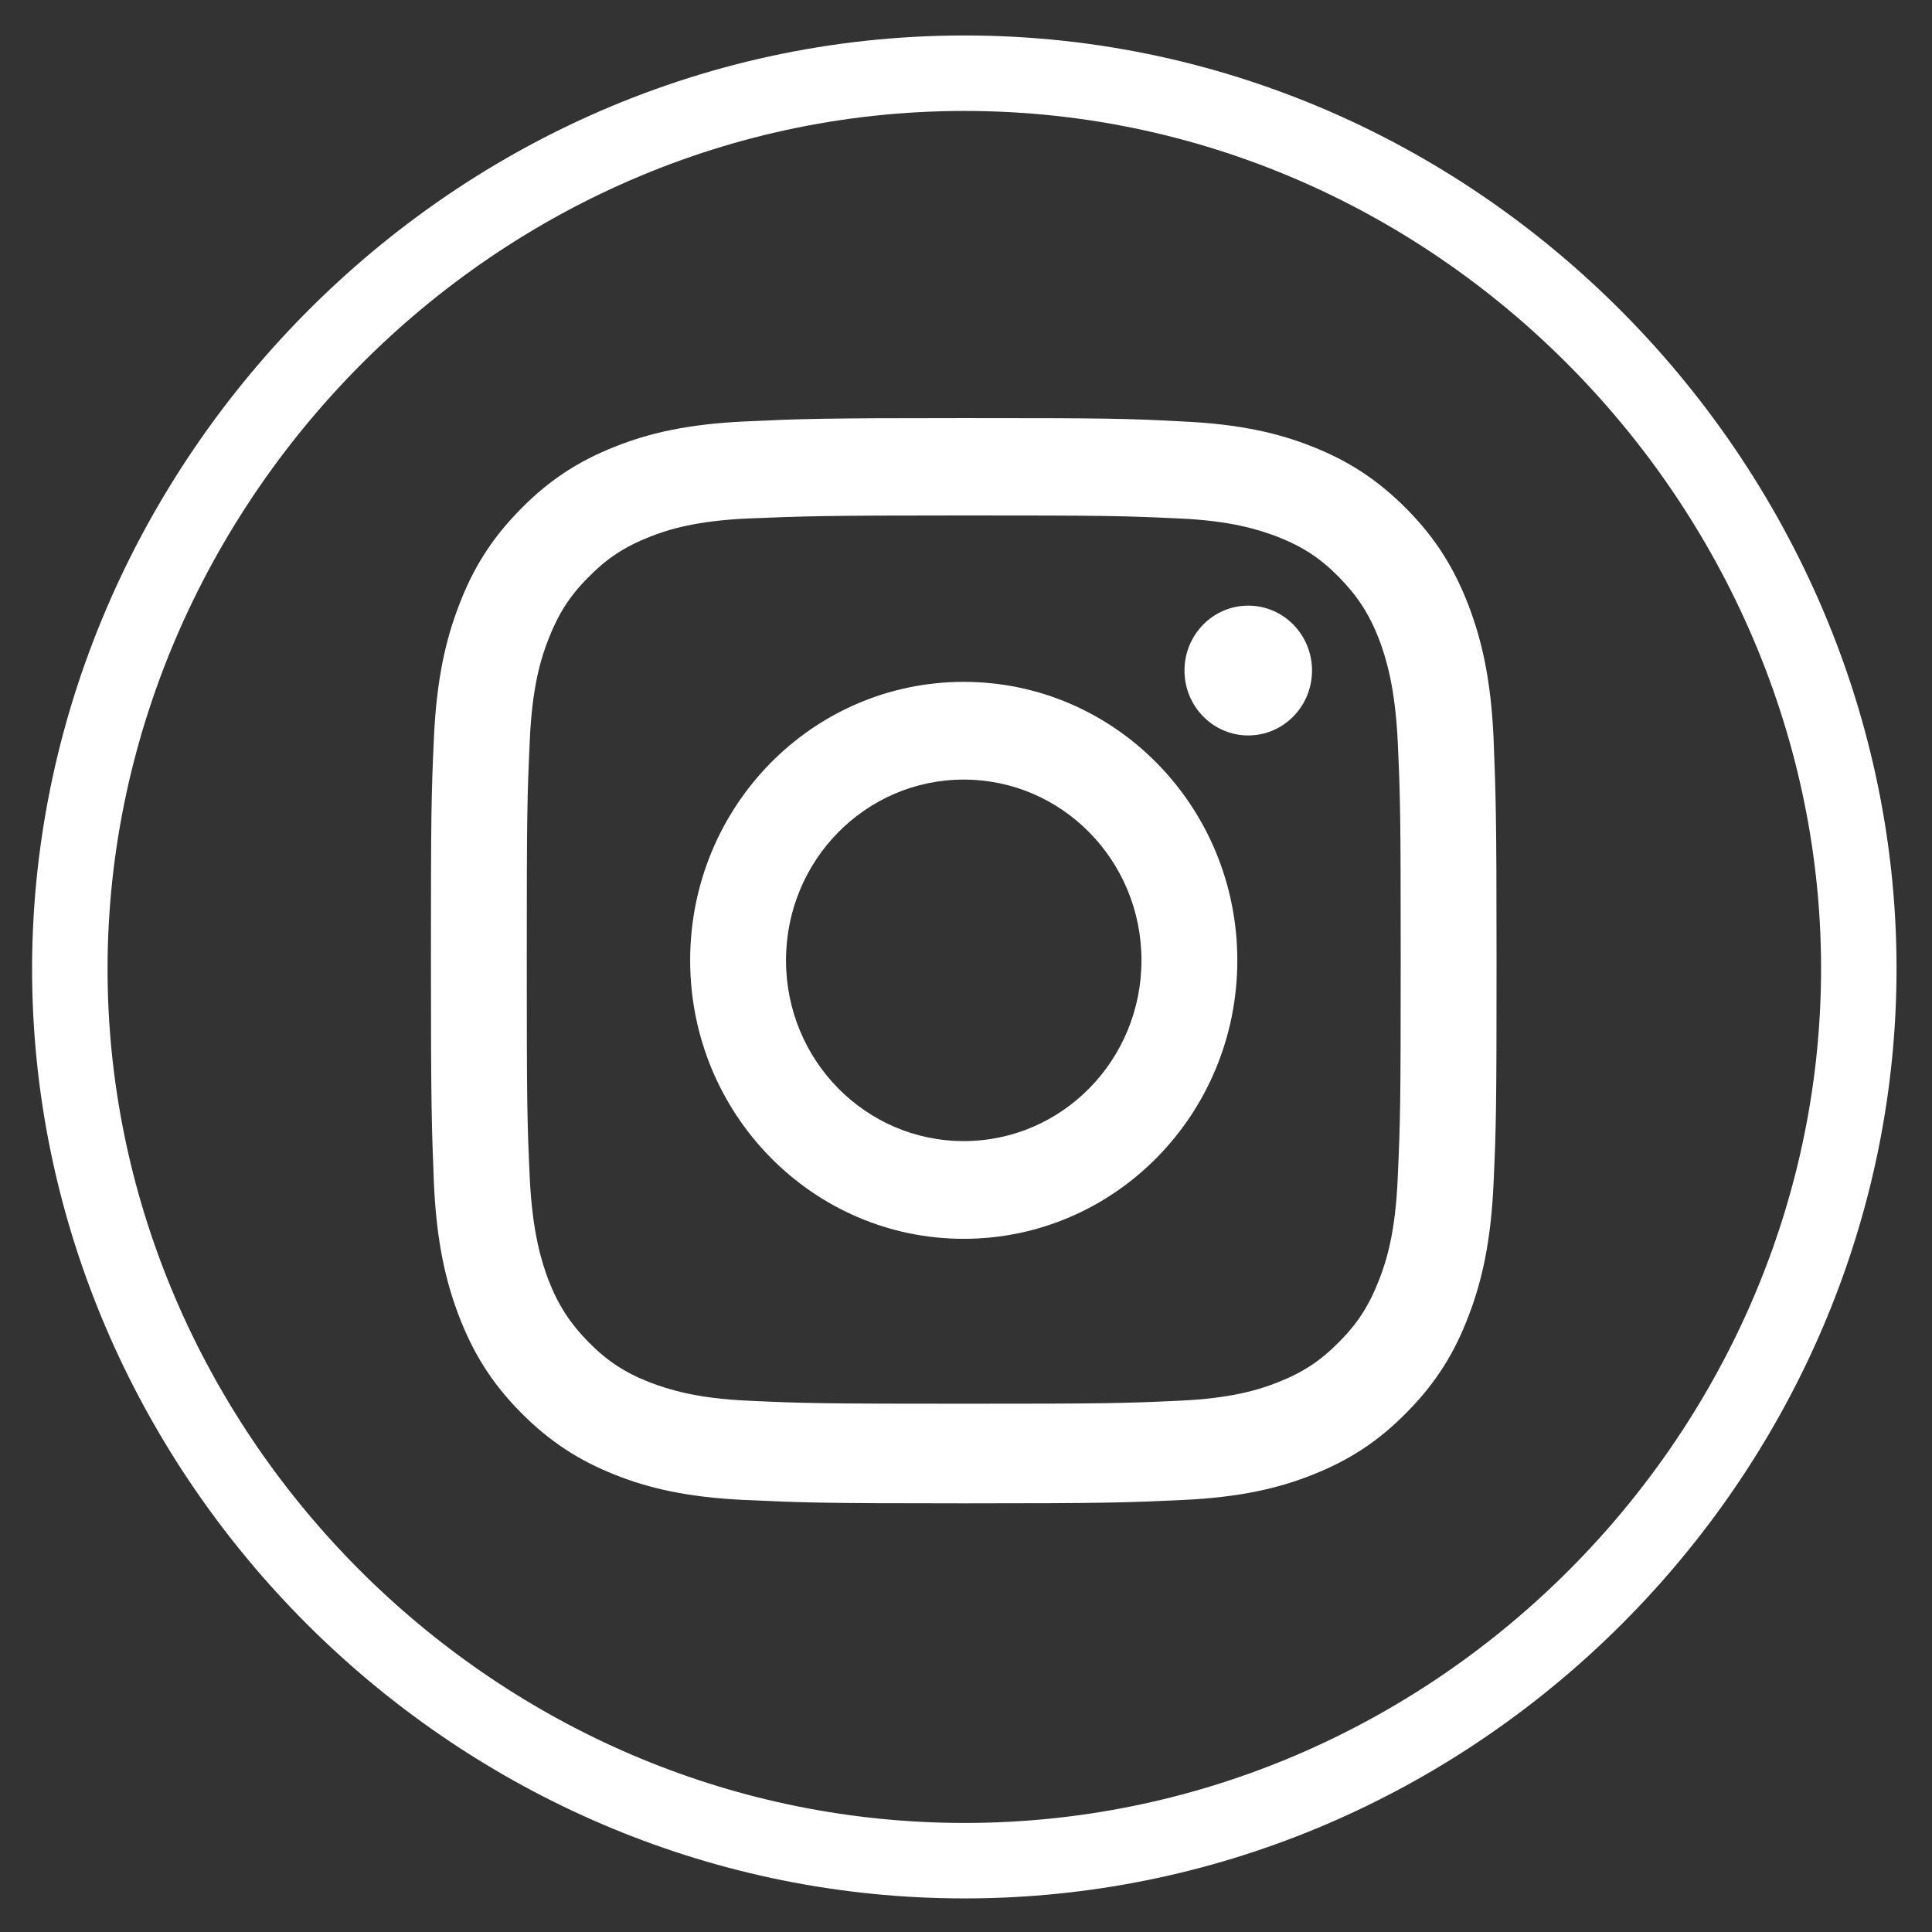 <?xml version="1.0" ?><svg width="40" height="40" style="enable-background:new 0 0 512 512;" version="1.1" viewBox="0 0 512 512" xml:space="preserve" xmlns="http://www.w3.org/2000/svg" xmlns:xlink="http://www.w3.org/1999/xlink"><rect x="0" y="0" width="512" height="512" fill="#333333" stroke="none"/><style type="text/css">
	.st0{fill:none;stroke:white;stroke-width:20;stroke-miterlimit:10;}
	.st1{fill:white;}
</style><g id="Edges"/><g id="Background_1_"><path class="st0" d="M492.3,268.5C486,391.3,382.4,493,255.8,493.1C129,493.2,25.1,391.5,18.8,268.5   C12.1,136.5,119.9,19.4,255.6,19.4C391.3,19.4,499.1,136.5,492.3,268.5z"/></g><g id="Symbol"><g><path class="st1" d="M255.4,136.6c37.7,0,42.2,0.1,57.1,0.8c13.8,0.6,21.2,3,26.2,4.9c6.6,2.6,11.3,5.7,16.2,10.7    c4.9,5,8,9.8,10.6,16.5c1.9,5.1,4.2,12.7,4.9,26.7c0.7,15.2,0.8,19.7,0.8,58.1s-0.1,42.9-0.8,58.1c-0.6,14-2.9,21.6-4.9,26.7    c-2.6,6.7-5.6,11.5-10.6,16.5c-4.9,5-9.6,8.1-16.2,10.7c-5,2-12.5,4.3-26.2,4.9c-14.9,0.7-19.4,0.8-57.1,0.8s-42.2-0.1-57.1-0.8    c-13.8-0.6-21.2-3-26.2-4.9c-6.6-2.6-11.3-5.7-16.2-10.7c-4.9-5-8-9.8-10.6-16.5c-1.9-5.1-4.2-12.7-4.9-26.7    c-0.7-15.2-0.8-19.7-0.8-58.1s0.1-42.9,0.8-58.1c0.6-14,2.9-21.6,4.9-26.7c2.6-6.7,5.6-11.5,10.6-16.5c4.9-5,9.6-8.1,16.2-10.7    c5-2,12.5-4.3,26.2-4.9C213.2,136.8,217.6,136.6,255.4,136.6 M255.4,110.8c-38.4,0-43.2,0.2-58.2,0.9c-15,0.7-25.3,3.1-34.3,6.7    c-9.3,3.7-17.2,8.6-25,16.6c-7.9,8-12.7,16-16.3,25.5c-3.5,9.1-5.9,19.6-6.6,34.9c-0.7,15.3-0.8,20.2-0.8,59.2    c0,39,0.2,43.9,0.8,59.2c0.7,15.3,3.1,25.7,6.6,34.9c3.6,9.4,8.4,17.5,16.3,25.5c7.9,8,15.7,12.9,25,16.6c9,3.6,19.3,6,34.3,6.7    c15.1,0.7,19.9,0.9,58.2,0.9s43.2-0.2,58.2-0.9c15-0.7,25.3-3.1,34.3-6.7c9.3-3.7,17.2-8.6,25-16.6c7.9-8,12.7-16,16.3-25.5    c3.5-9.1,5.9-19.6,6.6-34.9c0.7-15.3,0.8-20.2,0.8-59.2s-0.2-43.9-0.8-59.2c-0.7-15.3-3.1-25.7-6.6-34.9    c-3.6-9.4-8.4-17.5-16.3-25.5c-7.9-8-15.7-12.9-25-16.6c-9-3.6-19.3-6-34.3-6.7C298.5,110.9,293.7,110.8,255.4,110.8L255.4,110.8z    "/><path class="st1" d="M255.4,180.7c-40.1,0-72.5,33-72.5,73.8s32.5,73.8,72.5,73.8s72.5-33,72.5-73.8S295.4,180.7,255.4,180.7z     M255.4,302.4c-26,0-47.1-21.4-47.1-47.9s21.1-47.9,47.1-47.9s47.1,21.4,47.1,47.9S281.4,302.4,255.4,302.4z"/><ellipse class="st1" cx="330.8" cy="177.7" rx="16.9" ry="17.2"/></g></g></svg>